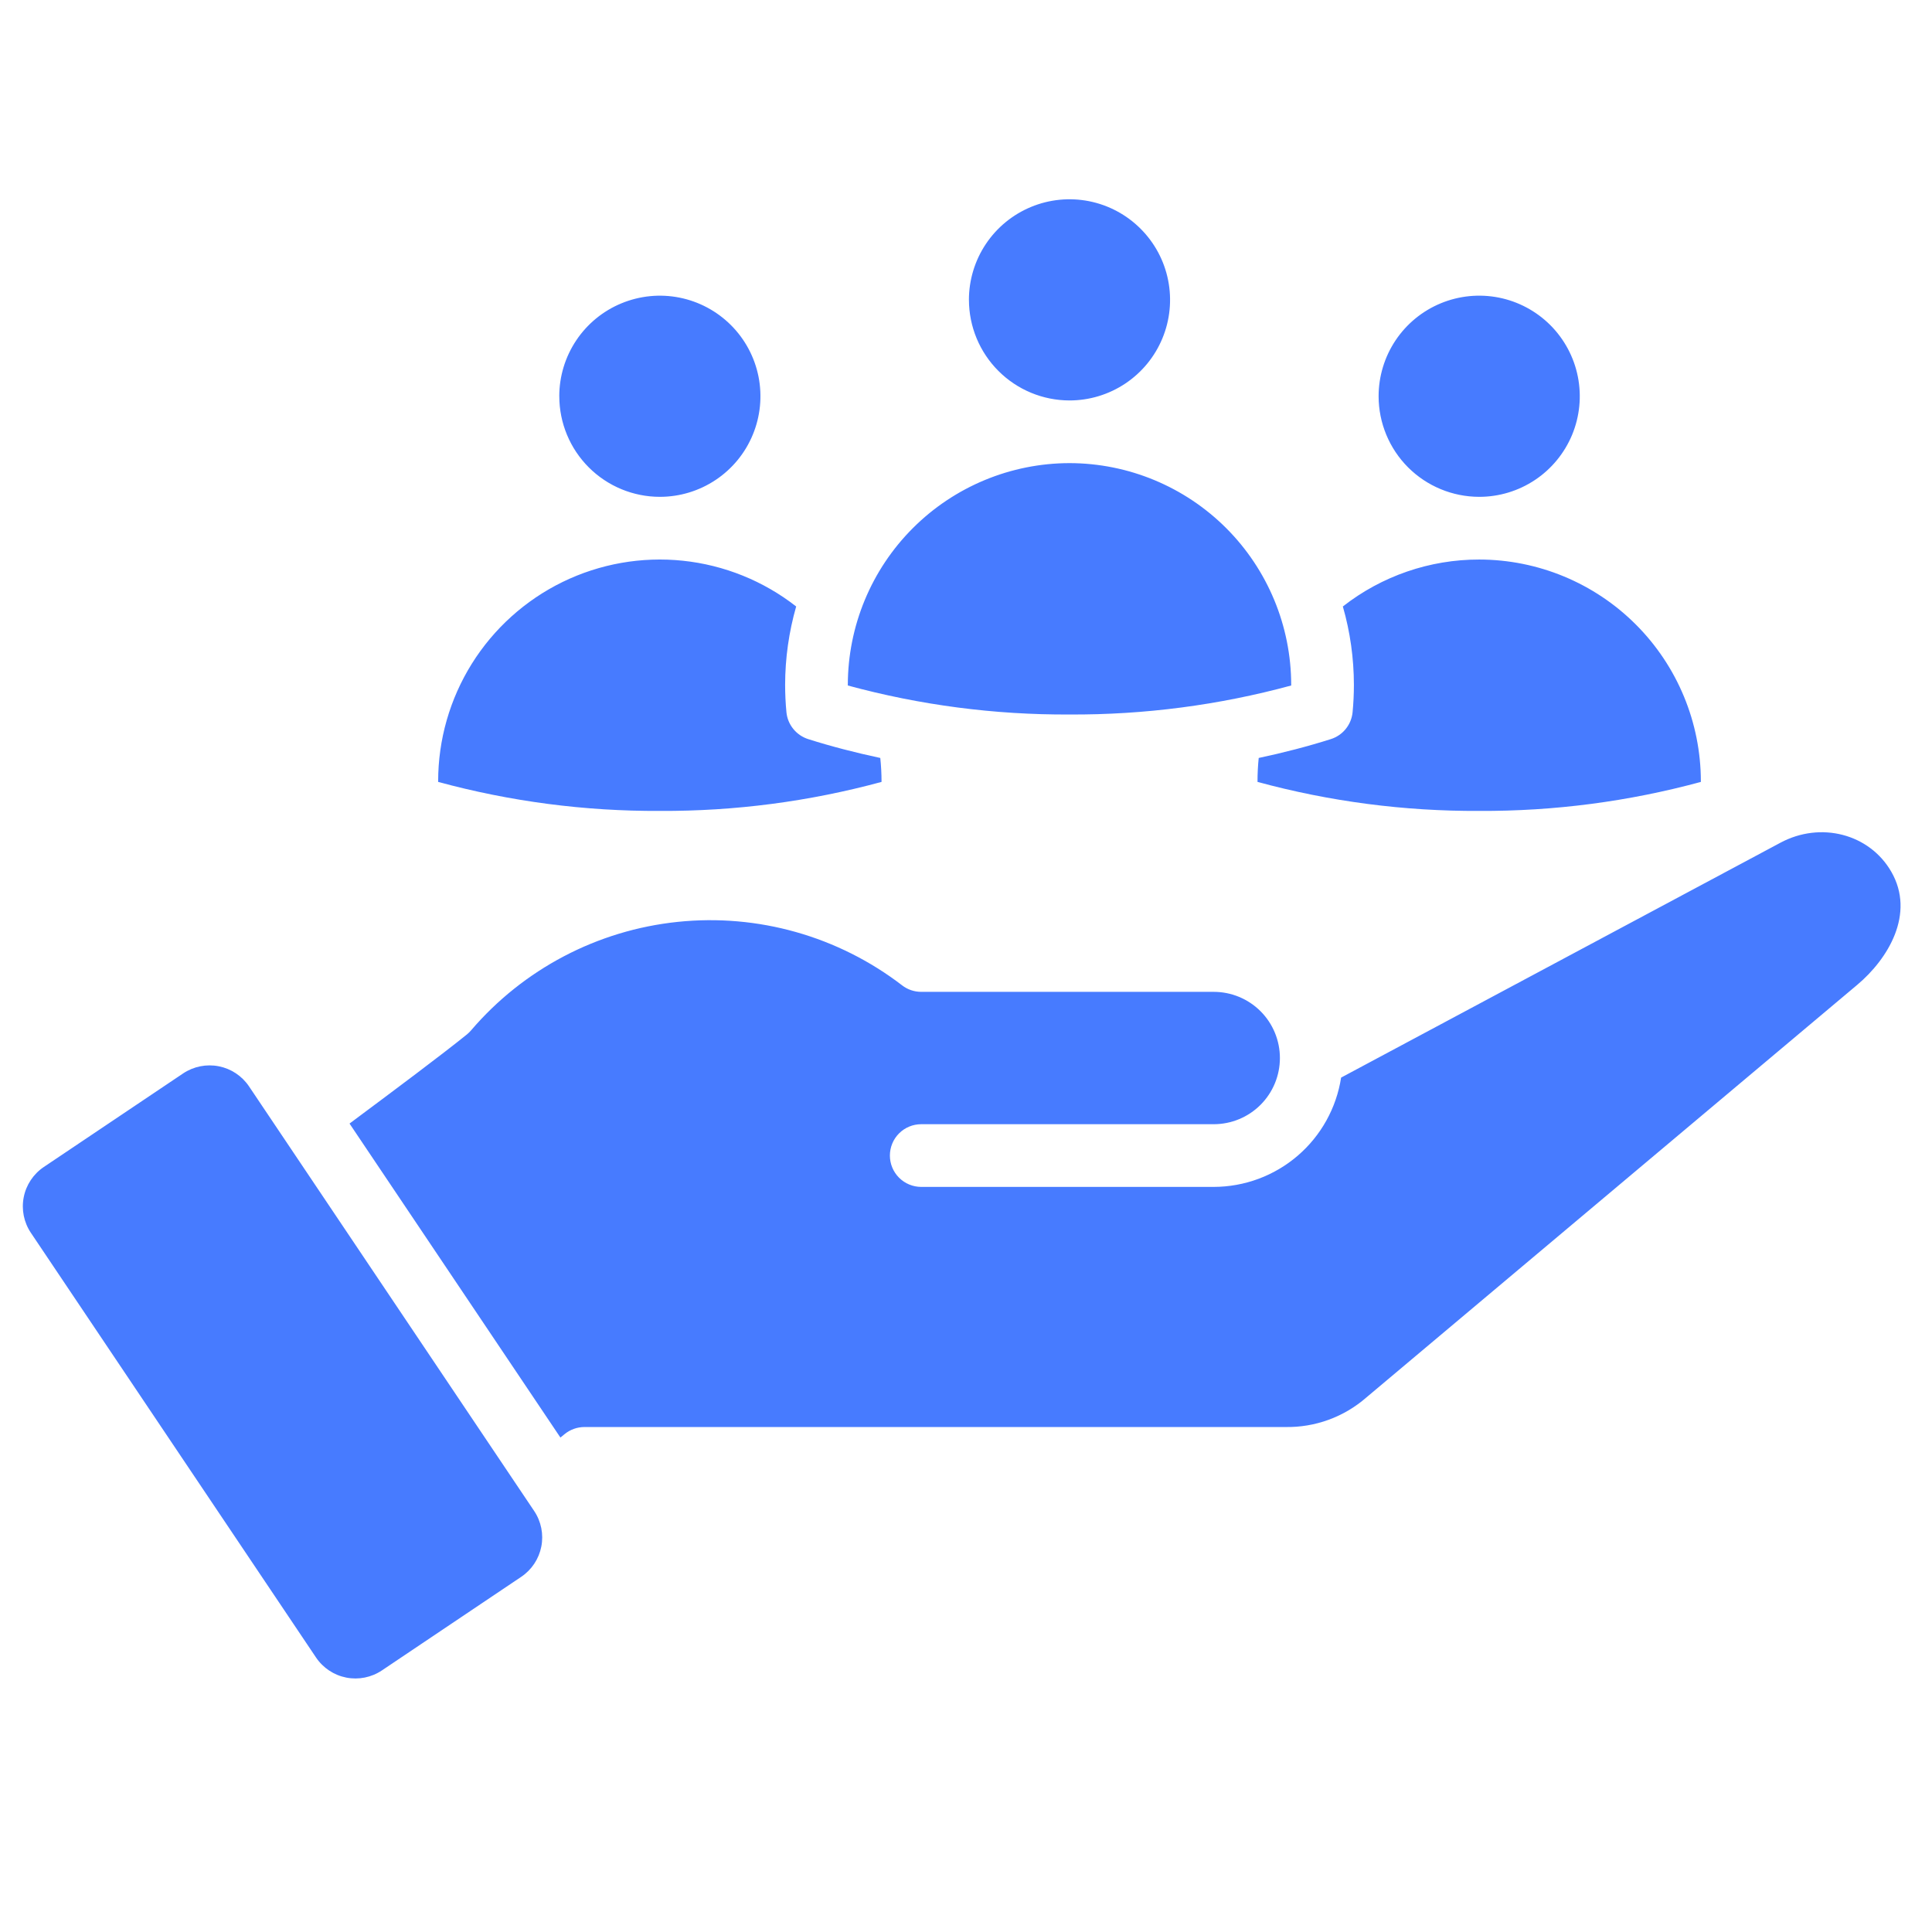<svg xmlns="http://www.w3.org/2000/svg" width="71" height="70" viewBox="0 0 71 70" fill="none"><g clip-path="url(#clip0_357_2409)"><path fill-rule="evenodd" clip-rule="evenodd" d="M12.867 41.273C14.507 40.051 16.201 38.787 17.159 38.014C17.213 37.969 17.264 37.92 17.31 37.866C19.236 35.613 21.953 34.186 24.901 33.878C27.849 33.57 30.803 34.405 33.153 36.211C33.354 36.366 33.601 36.449 33.854 36.449H44.604C45.249 36.449 45.868 36.705 46.324 37.161C46.78 37.617 47.036 38.236 47.036 38.881C47.036 39.526 46.78 40.145 46.324 40.601C45.868 41.057 45.249 41.313 44.604 41.313H33.854C33.549 41.313 33.256 41.434 33.04 41.65C32.824 41.866 32.703 42.159 32.703 42.465C32.703 42.77 32.824 43.063 33.04 43.279C33.256 43.495 33.549 43.617 33.854 43.617H44.604C45.735 43.615 46.829 43.21 47.687 42.473C48.545 41.737 49.112 40.718 49.285 39.6L65.429 30.969C66.911 30.176 68.701 30.643 69.503 32.033C70.394 33.578 69.387 35.238 68.254 36.19L50.214 51.354C49.389 52.075 48.326 52.462 47.231 52.441H21.478C21.213 52.442 20.956 52.533 20.75 52.701L20.595 52.828L12.845 41.289L12.867 41.273H12.867ZM1.61 42.885C1.227 43.143 0.961 43.542 0.872 43.996C0.783 44.449 0.877 44.919 1.134 45.303L11.614 60.911C11.872 61.294 12.272 61.56 12.726 61.649C13.179 61.738 13.65 61.643 14.034 61.386L19.155 57.946C19.539 57.688 19.804 57.288 19.893 56.835C19.982 56.382 19.888 55.912 19.631 55.528L9.15 39.921C8.892 39.538 8.492 39.273 8.039 39.184C7.586 39.095 7.117 39.189 6.732 39.445L1.61 42.885ZM50.663 14.562C50.663 13.831 50.88 13.116 51.286 12.508C51.692 11.9 52.269 11.427 52.945 11.147C53.62 10.867 54.364 10.794 55.081 10.936C55.798 11.079 56.456 11.431 56.974 11.948C57.49 12.465 57.843 13.124 57.985 13.841C58.128 14.558 58.054 15.301 57.775 15.977C57.495 16.652 57.021 17.23 56.413 17.636C55.805 18.042 55.09 18.259 54.359 18.258C53.379 18.257 52.439 17.867 51.746 17.175C51.054 16.482 50.664 15.542 50.663 14.562H50.663ZM54.359 20.562C56.519 20.564 58.59 21.423 60.117 22.951C61.644 24.478 62.503 26.549 62.506 28.709V28.734C59.851 29.455 57.11 29.814 54.359 29.8C51.608 29.814 48.868 29.456 46.213 28.734V28.71C46.213 28.424 46.228 28.138 46.257 27.854C47.171 27.66 48.059 27.43 48.908 27.161C49.123 27.093 49.314 26.963 49.456 26.787C49.598 26.611 49.685 26.398 49.707 26.173C49.739 25.841 49.755 25.503 49.755 25.167C49.754 24.193 49.618 23.223 49.349 22.287C50.779 21.167 52.543 20.56 54.359 20.562H54.359ZM35.607 11.02C35.607 10.289 35.824 9.574 36.23 8.966C36.636 8.359 37.213 7.885 37.889 7.605C38.564 7.325 39.307 7.252 40.024 7.394C40.741 7.537 41.4 7.889 41.916 8.406C42.433 8.922 42.786 9.581 42.928 10.298C43.071 11.015 42.998 11.758 42.718 12.433C42.439 13.109 41.965 13.686 41.358 14.092C40.75 14.499 40.035 14.716 39.304 14.716C38.324 14.715 37.385 14.325 36.692 13.632C35.999 12.939 35.609 12 35.608 11.02H35.607ZM39.304 17.019C37.144 17.022 35.074 17.881 33.546 19.409C32.019 20.936 31.16 23.007 31.157 25.167V25.191C33.812 25.913 36.553 26.271 39.304 26.257C42.056 26.271 44.796 25.913 47.451 25.191V25.167C47.449 23.007 46.59 20.936 45.062 19.408C43.535 17.881 41.464 17.022 39.304 17.019ZM20.553 14.562C20.553 13.831 20.77 13.117 21.176 12.509C21.582 11.901 22.16 11.427 22.835 11.148C23.51 10.868 24.254 10.794 24.971 10.937C25.688 11.08 26.346 11.432 26.863 11.949C27.38 12.465 27.732 13.124 27.875 13.841C28.017 14.558 27.944 15.301 27.664 15.976C27.385 16.652 26.911 17.229 26.303 17.635C25.695 18.041 24.981 18.258 24.25 18.258C23.27 18.258 22.33 17.868 21.637 17.175C20.944 16.482 20.554 15.542 20.554 14.562H20.553ZM16.102 28.709C16.102 27.183 16.53 25.688 17.338 24.393C18.147 23.098 19.303 22.057 20.674 21.387C22.046 20.718 23.578 20.447 25.096 20.606C26.614 20.765 28.056 21.347 29.259 22.287C28.991 23.223 28.854 24.192 28.853 25.167C28.853 25.502 28.869 25.841 28.901 26.172C28.922 26.397 29.01 26.61 29.152 26.786C29.294 26.962 29.485 27.092 29.7 27.161C30.548 27.43 31.437 27.659 32.35 27.854C32.38 28.138 32.395 28.424 32.396 28.709V28.734C29.741 29.455 27 29.814 24.249 29.8C21.498 29.814 18.757 29.456 16.102 28.734V28.709Z" fill="#477BFF"></path></g><defs><clipPath id="clip0_357_2409"><rect width="70" height="70" fill="white" transform="translate(0.715)"></rect></clipPath></defs></svg>